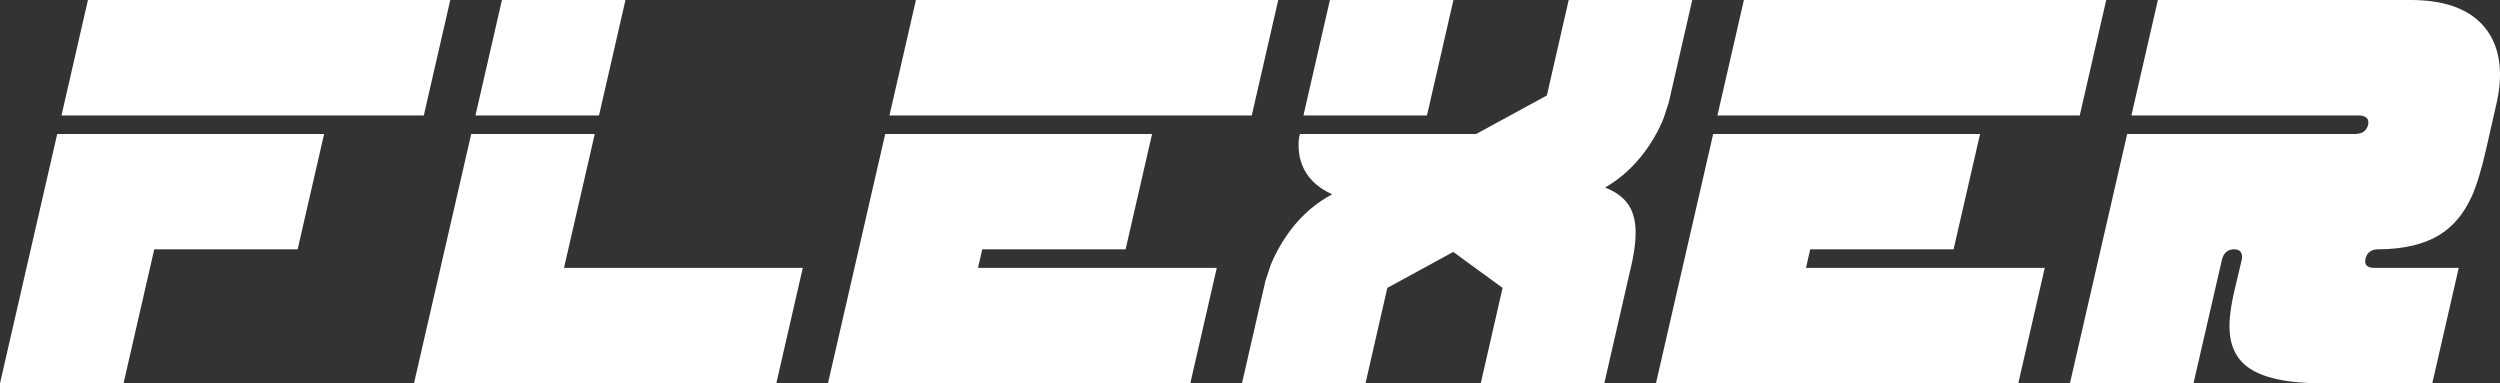 <svg width="150" height="23" viewBox="0 0 150 23" fill="none" xmlns="http://www.w3.org/2000/svg">
<rect x="0" y="0" width="150" height="23" fill="#333333" stroke="none"/>
<path d="M25.428 6.929H3.688L5.277 0H27.017L25.428 6.929ZM17.858 14.959H9.256L7.412 23H0L3.433 8.041H19.447L17.858 14.959Z" fill="white"/>
<path d="M35.94 6.929H28.527L30.116 0H37.529L35.94 6.929ZM46.579 23H24.839L28.273 8.041H35.685L33.841 16.071H48.168L46.579 23Z" fill="white"/>
<path d="M75.106 6.929H53.367L54.956 0H76.695L75.106 6.929ZM71.418 23H49.678L53.112 8.041H69.125L67.536 14.959H58.935L58.68 16.071H73.007L71.418 23Z" fill="white"/>
<path d="M85.618 6.929H78.206L79.795 0H87.207L85.618 6.929ZM96.257 23H88.845L90.155 17.273L87.195 15.116L83.24 17.273L81.93 23H74.518L75.925 16.857C76.03 16.543 76.135 16.224 76.24 15.902C76.564 15.124 76.968 14.416 77.454 13.78C78.141 12.881 78.966 12.174 79.928 11.657C79.152 11.305 78.598 10.819 78.266 10.197C78.032 9.756 77.915 9.261 77.915 8.715C77.915 8.535 77.923 8.397 77.939 8.299C77.955 8.202 77.975 8.116 77.999 8.041H88.566L92.812 5.728L94.122 0H101.535L100.127 6.143C100.022 6.458 99.921 6.768 99.824 7.075C99.525 7.816 99.137 8.505 98.659 9.142C97.996 10.025 97.212 10.729 96.306 11.253C96.977 11.515 97.459 11.882 97.75 12.354C98.008 12.773 98.138 13.308 98.138 13.96C98.138 14.446 98.069 15.026 97.932 15.7C97.924 15.745 97.835 16.131 97.665 16.857L96.257 23Z" fill="white"/>
<path d="M124.785 6.929H103.045L104.634 0H126.374L124.785 6.929ZM121.097 23H99.357L102.79 8.041H118.804L117.215 14.959H108.613L108.359 16.071H122.686L121.097 23Z" fill="white"/>
<path d="M149.199 8.816C148.9 10.141 148.601 11.133 148.302 11.792C147.841 12.803 147.214 13.559 146.421 14.06C145.475 14.659 144.213 14.959 142.636 14.959C142.563 14.966 142.503 14.974 142.454 14.981C142.171 15.056 141.997 15.236 141.933 15.521C141.916 15.595 141.908 15.648 141.908 15.678C141.908 15.872 142.013 15.996 142.224 16.048C142.256 16.056 142.309 16.063 142.381 16.071H147.525L145.936 23H139.361C137.242 23 135.741 22.674 134.86 22.023C134.132 21.484 133.768 20.668 133.768 19.575C133.768 19.11 133.833 18.556 133.962 17.913C133.978 17.815 134.059 17.463 134.205 16.857L134.52 15.521C134.52 15.446 134.52 15.389 134.52 15.352C134.496 15.09 134.338 14.959 134.047 14.959C133.756 14.959 133.542 15.086 133.404 15.341C133.388 15.378 133.364 15.438 133.331 15.521L131.609 23H124.196L127.63 8.041H141.362C141.565 8.019 141.71 7.977 141.799 7.917C141.945 7.82 142.042 7.674 142.09 7.479C142.098 7.442 142.102 7.393 142.102 7.333C142.102 7.169 142.022 7.053 141.86 6.985C141.811 6.963 141.73 6.944 141.617 6.929H127.884L129.473 0H144.638C146.498 0 147.885 0.445 148.799 1.336C149.6 2.115 150 3.174 150 4.515C150 4.777 149.984 5.039 149.951 5.301C149.919 5.555 149.871 5.836 149.806 6.143L149.199 8.816Z" fill="white"/>
</svg>
